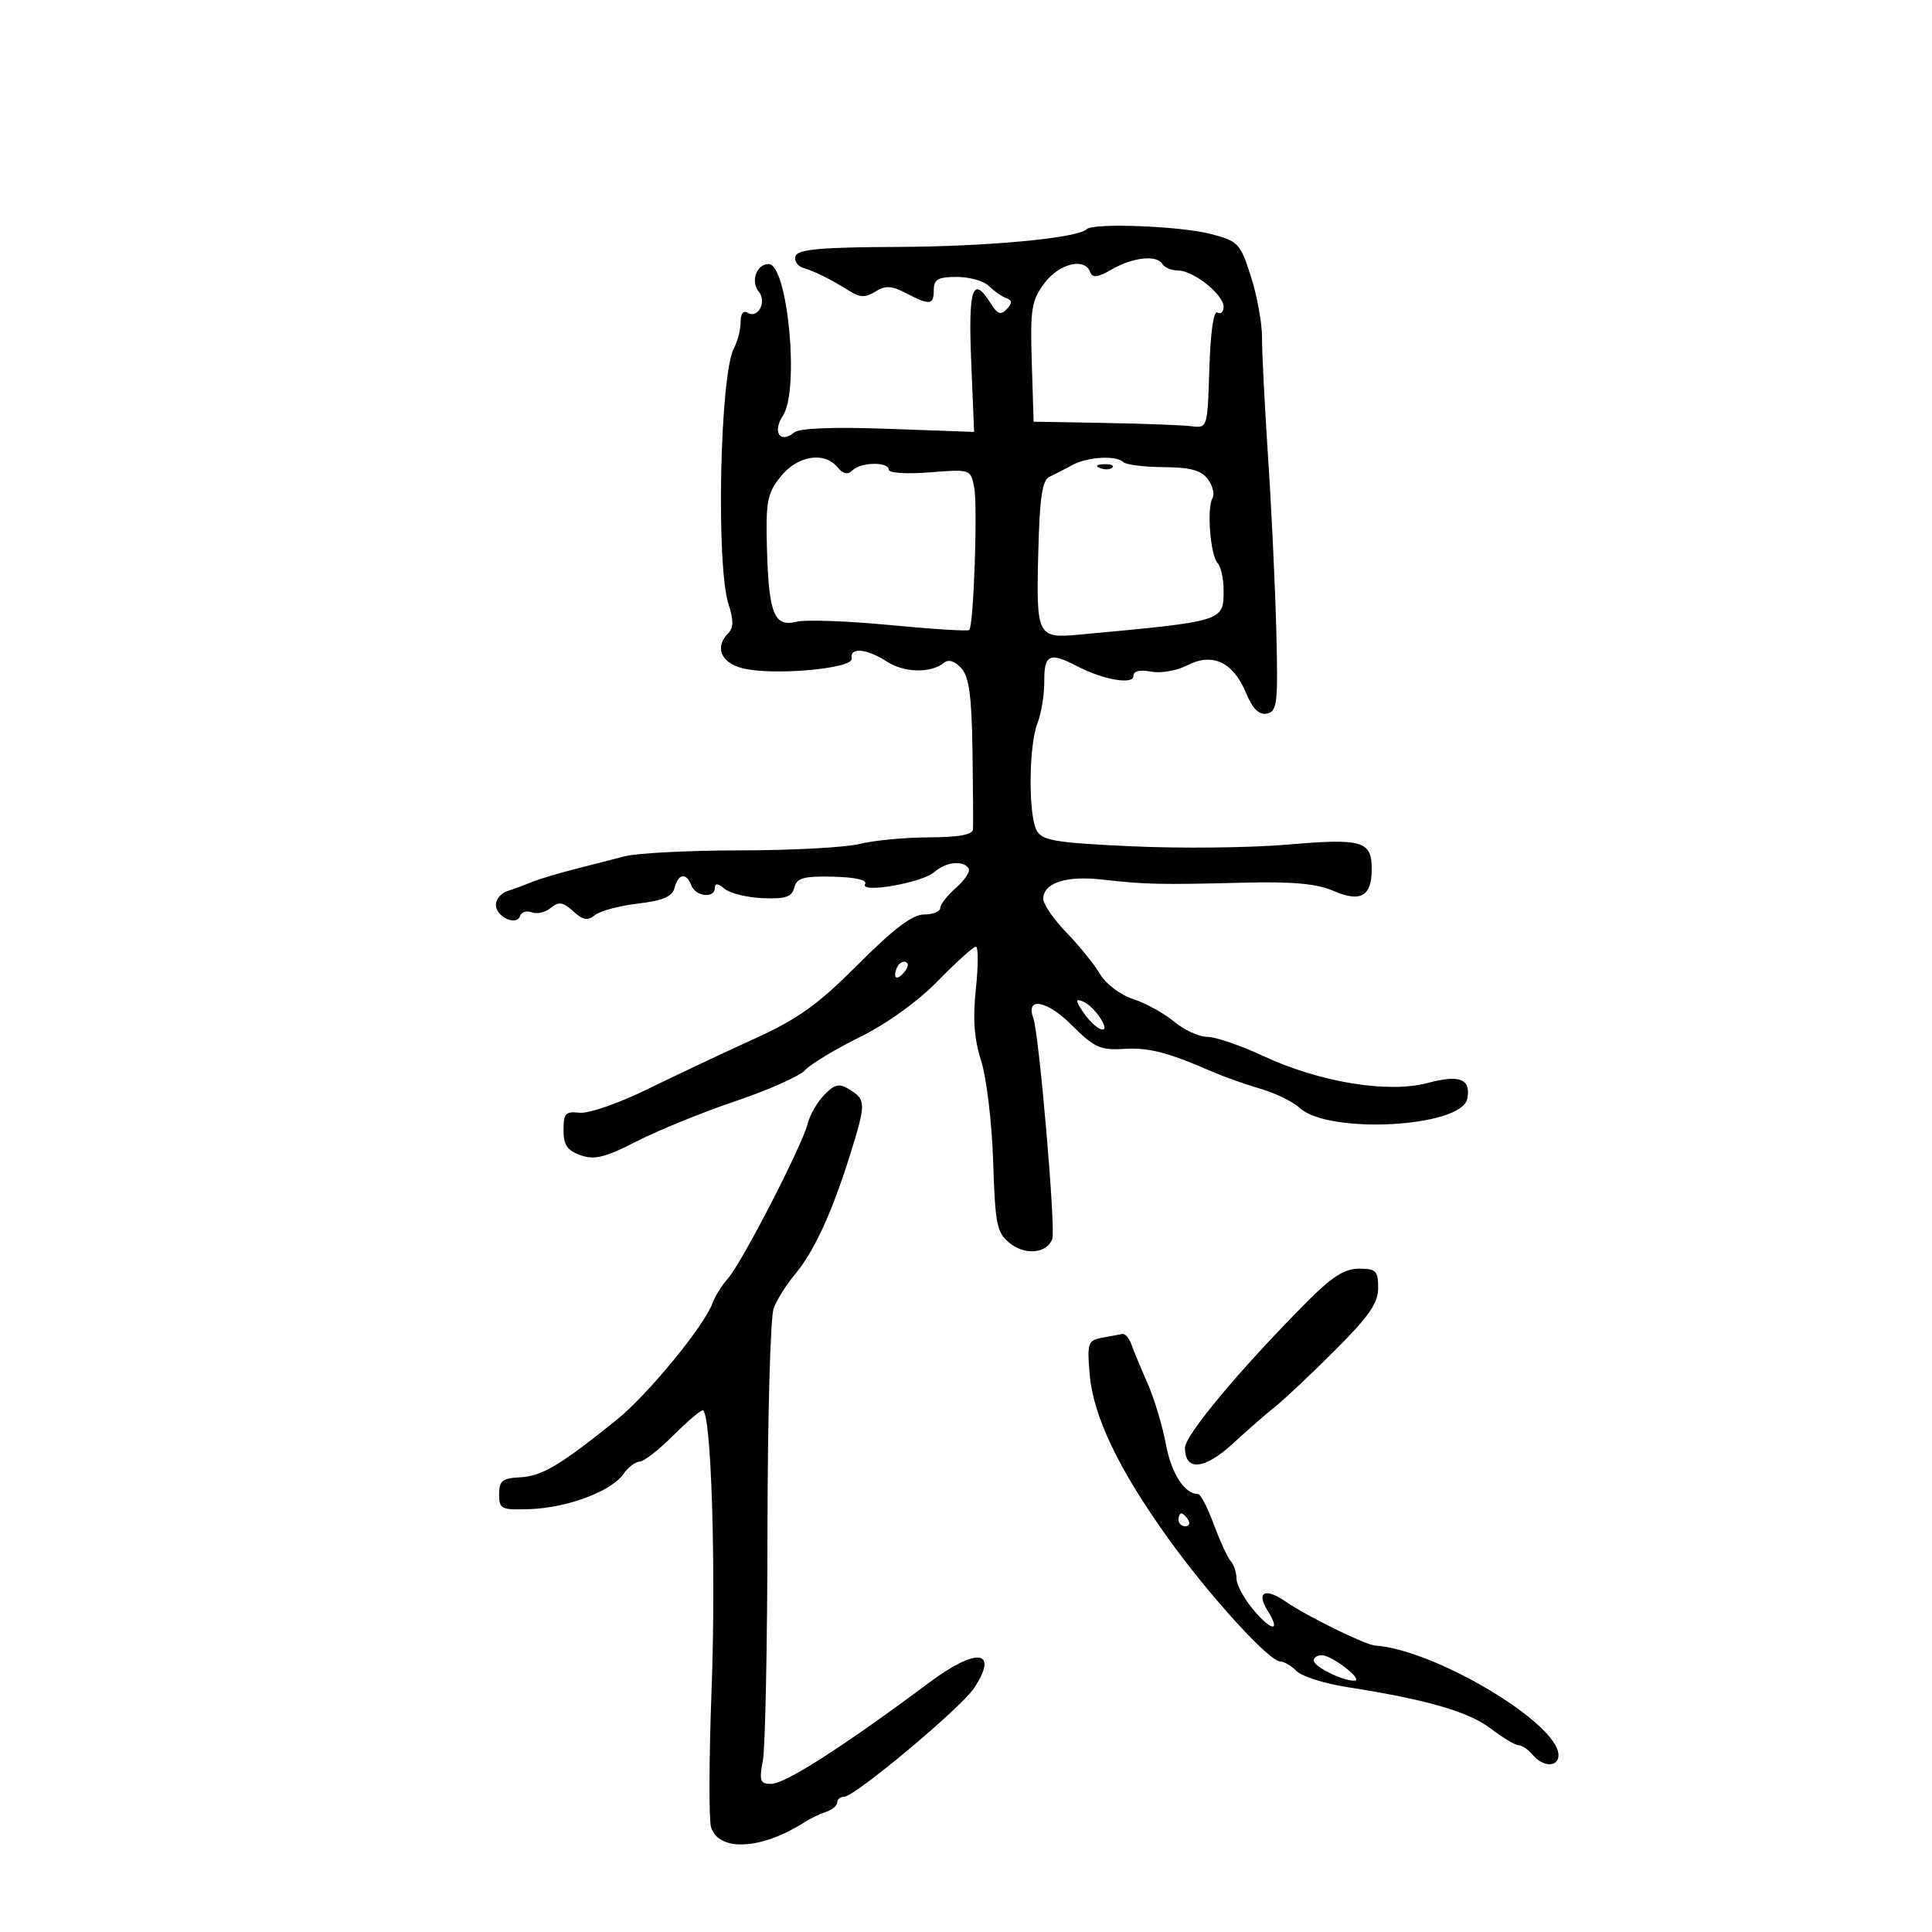 <svg xmlns="http://www.w3.org/2000/svg" width="300" height="300" viewBox="0 0 300 300" version="1.1">
	<path d="M 168.746 35.587 C 167.355 36.978, 153.370 38.286, 139.279 38.343 C 127.551 38.391, 123.941 38.712, 123.546 39.740 C 123.264 40.475, 123.814 41.317, 124.767 41.611 C 126.662 42.196, 128.911 43.325, 132 45.241 C 133.571 46.215, 134.416 46.221, 135.941 45.269 C 137.492 44.300, 138.445 44.351, 140.691 45.522 C 144.396 47.455, 145 47.382, 145 45 C 145 43.373, 145.667 43, 148.571 43 C 150.536 43, 152.778 43.635, 153.554 44.411 C 154.329 45.187, 155.535 46.030, 156.232 46.286 C 157.201 46.641, 157.225 47.043, 156.332 47.993 C 155.411 48.973, 154.884 48.788, 153.842 47.118 C 151.048 42.645, 150.339 44.728, 150.805 56.035 L 151.260 67.070 137.920 66.586 C 129.480 66.280, 124.123 66.483, 123.334 67.138 C 121.127 68.969, 119.891 67.097, 121.592 64.500 C 124.172 60.562, 122.310 41, 119.355 41 C 117.468 41, 116.509 43.703, 117.831 45.296 C 119.111 46.838, 117.689 49.544, 116.112 48.569 C 115.429 48.147, 115 48.702, 115 50.007 C 115 51.175, 114.538 52.994, 113.974 54.049 C 111.787 58.134, 111.161 87.761, 113.132 93.842 C 113.918 96.265, 113.911 97.489, 113.108 98.292 C 110.943 100.457, 111.893 102.878, 115.250 103.752 C 119.895 104.961, 132.568 103.841, 132.250 102.250 C 131.893 100.465, 134.622 100.706, 137.715 102.733 C 140.384 104.481, 144.575 104.563, 146.598 102.906 C 147.290 102.340, 148.279 102.654, 149.270 103.754 C 150.476 105.092, 150.882 108.073, 151.008 116.500 C 151.098 122.550, 151.133 128.063, 151.086 128.750 C 151.026 129.616, 148.924 130.007, 144.250 130.024 C 140.537 130.037, 135.700 130.496, 133.500 131.044 C 131.300 131.591, 122.975 132.042, 115 132.046 C 107.025 132.049, 98.925 132.463, 97 132.966 C 95.075 133.469, 91.475 134.395, 89 135.025 C 86.525 135.655, 83.600 136.541, 82.500 136.995 C 81.400 137.448, 79.712 138.070, 78.750 138.378 C 77.787 138.686, 77 139.640, 77 140.500 C 77 142.363, 80.217 143.850, 80.755 142.236 C 80.961 141.618, 81.781 141.362, 82.577 141.668 C 83.374 141.974, 84.703 141.661, 85.531 140.974 C 86.757 139.956, 87.403 140.054, 89 141.500 C 90.535 142.889, 91.271 143.020, 92.375 142.103 C 93.152 141.459, 96.146 140.652, 99.028 140.310 C 102.962 139.844, 104.389 139.230, 104.751 137.845 C 105.334 135.615, 106.575 135.451, 107.362 137.500 C 108.028 139.237, 111 139.545, 111 137.878 C 111 137.110, 111.481 137.155, 112.524 138.020 C 113.362 138.715, 116.030 139.367, 118.453 139.468 C 121.967 139.614, 122.954 139.282, 123.335 137.828 C 123.730 136.318, 124.769 136.027, 129.384 136.134 C 132.830 136.213, 134.719 136.645, 134.336 137.266 C 133.395 138.788, 143.194 137.096, 145.079 135.411 C 146.838 133.839, 149.602 133.547, 150.407 134.849 C 150.696 135.316, 149.822 136.663, 148.466 137.843 C 147.110 139.022, 146 140.440, 146 140.993 C 146 141.547, 144.872 142, 143.493 142 C 141.698 142, 138.785 144.203, 133.243 149.750 C 126.920 156.079, 123.941 158.209, 117 161.366 C 112.325 163.492, 104.900 166.995, 100.500 169.150 C 96.077 171.317, 91.382 172.942, 90 172.785 C 87.830 172.538, 87.500 172.892, 87.500 175.476 C 87.500 177.797, 88.085 178.658, 90.160 179.387 C 92.320 180.147, 93.962 179.738, 98.904 177.208 C 102.251 175.495, 109.154 172.689, 114.244 170.972 C 119.335 169.254, 124.180 167.096, 125.010 166.175 C 125.841 165.254, 129.666 162.944, 133.510 161.042 C 137.740 158.950, 142.539 155.495, 145.664 152.292 C 148.504 149.382, 151.144 147, 151.530 147 C 151.917 147, 151.920 149.926, 151.537 153.502 C 151.034 158.196, 151.262 161.323, 152.356 164.752 C 153.190 167.363, 154.028 174.388, 154.217 180.363 C 154.527 190.148, 154.781 191.404, 156.777 193.021 C 159.177 194.964, 162.537 194.649, 163.400 192.400 C 163.962 190.934, 161.351 160.551, 160.450 158.080 C 159.228 154.729, 162.558 155.323, 166.373 159.137 C 169.897 162.662, 170.850 163.099, 174.514 162.873 C 178.412 162.634, 181.302 163.387, 188.500 166.519 C 190.150 167.237, 193.401 168.382, 195.724 169.064 C 198.047 169.745, 200.776 171.074, 201.787 172.017 C 206.263 176.186, 226.979 175.061, 227.838 170.601 C 228.431 167.526, 226.666 166.829, 221.670 168.166 C 215.540 169.805, 204.901 168.056, 196.138 163.968 C 192.638 162.336, 188.736 161, 187.464 161 C 186.193 161, 183.881 159.940, 182.327 158.645 C 180.772 157.350, 177.907 155.771, 175.961 155.137 C 173.964 154.487, 171.714 152.786, 170.798 151.235 C 169.905 149.723, 167.560 146.824, 165.587 144.793 C 163.614 142.761, 162 140.418, 162 139.585 C 162 137.090, 165.533 135.937, 171.203 136.582 C 177.887 137.341, 180.098 137.390, 193 137.065 C 200.750 136.870, 204.443 137.207, 207.099 138.351 C 211.302 140.161, 213 139.175, 213 134.922 C 213 130.583, 211.516 130.151, 200 131.146 C 194.225 131.645, 183.301 131.765, 175.724 131.413 C 163.820 130.859, 161.816 130.525, 160.974 128.952 C 159.660 126.497, 159.737 115.807, 161.094 112.315 C 161.695 110.767, 162.174 107.813, 162.157 105.750 C 162.122 101.634, 162.996 101.228, 167.183 103.412 C 171.285 105.552, 176 106.382, 176 104.963 C 176 104.199, 176.988 103.956, 178.732 104.289 C 180.235 104.576, 182.772 104.135, 184.371 103.308 C 188.259 101.297, 191.469 102.794, 193.453 107.543 C 194.516 110.087, 195.485 111.049, 196.731 110.797 C 198.330 110.475, 198.470 109.243, 198.184 97.971 C 198.010 91.112, 197.435 78.975, 196.906 71 C 196.377 63.025, 195.955 54.677, 195.967 52.448 C 195.980 50.219, 195.205 45.944, 194.245 42.948 C 192.584 37.763, 192.283 37.444, 188 36.330 C 183.275 35.102, 169.753 34.580, 168.746 35.587 M 172.620 41.841 C 170.431 43.102, 169.632 43.200, 169.287 42.250 C 168.444 39.929, 164.438 40.917, 162.151 44.010 C 160.166 46.694, 159.956 48.019, 160.213 56.250 L 160.500 65.479 171.500 65.674 C 177.550 65.780, 183.625 66.010, 185 66.184 C 187.492 66.499, 187.501 66.472, 187.788 57.214 C 187.962 51.593, 188.456 48.164, 189.038 48.523 C 189.567 48.850, 190 48.449, 190 47.632 C 190 45.741, 185.299 42, 182.924 42 C 181.931 42, 180.840 41.550, 180.500 41 C 179.600 39.543, 175.930 39.935, 172.620 41.841 M 121.182 74.046 C 119.126 76.649, 118.889 77.917, 119.094 85.241 C 119.378 95.341, 120.221 97.412, 123.695 96.540 C 125.087 96.191, 131.603 96.424, 138.175 97.057 C 144.747 97.691, 150.295 98.038, 150.505 97.828 C 151.194 97.140, 151.835 78.567, 151.270 75.672 C 150.721 72.855, 150.694 72.846, 144.359 73.348 C 140.765 73.632, 138 73.449, 138 72.926 C 138 71.662, 133.648 71.752, 132.358 73.042 C 131.634 73.766, 130.923 73.612, 130.035 72.542 C 127.965 70.048, 123.778 70.759, 121.182 74.046 M 166.500 72.217 C 165.400 72.821, 163.825 73.630, 163 74.014 C 161.823 74.563, 161.439 77.147, 161.216 86.026 C 160.896 98.737, 161.101 99.146, 167.498 98.554 C 190.165 96.457, 190 96.508, 190 91.665 C 190 89.869, 189.586 87.972, 189.080 87.450 C 187.952 86.286, 187.356 78.851, 188.272 77.369 C 188.637 76.778, 188.325 75.459, 187.578 74.437 C 186.545 73.025, 184.893 72.570, 180.693 72.540 C 177.654 72.518, 174.829 72.162, 174.417 71.750 C 173.335 70.669, 168.834 70.934, 166.500 72.217 M 170.813 72.683 C 171.534 72.972, 172.397 72.936, 172.729 72.604 C 173.061 72.272, 172.471 72.036, 171.417 72.079 C 170.252 72.127, 170.015 72.364, 170.813 72.683 M 139.667 149.667 C 139.300 150.033, 139 150.798, 139 151.367 C 139 151.993, 139.466 151.934, 140.183 151.217 C 140.834 150.566, 141.134 149.801, 140.850 149.517 C 140.566 149.232, 140.033 149.300, 139.667 149.667 M 168.200 157.175 C 169.009 158.393, 170.230 159.577, 170.912 159.804 C 172.694 160.398, 169.995 156.212, 168.136 155.499 C 166.962 155.048, 166.973 155.326, 168.200 157.175 M 128.031 169.969 C 126.942 171.058, 125.763 173.096, 125.411 174.497 C 124.552 177.920, 115.245 195.990, 113.048 198.500 C 112.086 199.600, 111.015 201.301, 110.669 202.280 C 109.418 205.819, 100.583 216.589, 95.723 220.500 C 86.988 227.529, 84.135 229.227, 80.780 229.396 C 78.003 229.536, 77.500 229.940, 77.500 232.030 C 77.500 234.338, 77.816 234.489, 82.315 234.333 C 88.086 234.132, 94.906 231.580, 96.765 228.925 C 97.507 227.866, 98.650 226.985, 99.307 226.967 C 99.963 226.949, 102.288 225.149, 104.473 222.967 C 106.658 220.785, 108.746 219, 109.113 219 C 110.429 219, 111.205 243.351, 110.494 262.334 C 110.094 272.981, 110.058 282.608, 110.413 283.727 C 111.642 287.598, 118.294 287.224, 125 282.908 C 125.825 282.376, 127.287 281.678, 128.250 281.354 C 129.213 281.031, 130 280.369, 130 279.883 C 130 279.398, 130.488 279, 131.085 279 C 132.716 279, 149.234 265.190, 151.240 262.149 C 155.157 256.209, 151.702 255.746, 144.351 261.225 C 130.931 271.228, 121.923 277, 119.734 277 C 118.027 277, 117.864 276.538, 118.457 273.375 C 118.832 271.381, 119.154 255.310, 119.174 237.662 C 119.195 220.014, 119.626 204.483, 120.134 203.148 C 120.641 201.814, 122.113 199.465, 123.406 197.930 C 126.339 194.444, 129.111 188.481, 131.868 179.729 C 134.488 171.408, 134.496 170.791, 132.005 169.235 C 130.322 168.184, 129.702 168.298, 128.031 169.969 M 202.773 202.319 C 192.516 212.664, 184 222.869, 184 224.815 C 184 228.502, 187.026 228.231, 191.457 224.147 C 193.774 222.011, 196.747 219.416, 198.062 218.381 C 199.378 217.347, 203.502 213.459, 207.227 209.743 C 212.577 204.405, 214 202.356, 214 199.993 C 214 197.339, 213.662 197, 211.023 197 C 208.754 197, 206.791 198.266, 202.773 202.319 M 171.133 207.721 C 168.936 208.138, 168.797 208.541, 169.196 213.353 C 169.739 219.896, 173.692 228.158, 181.437 238.938 C 187.865 247.883, 197.091 258, 198.821 258 C 199.391 258, 200.529 258.672, 201.350 259.493 C 202.171 260.314, 205.691 261.430, 209.172 261.972 C 221.447 263.886, 228.018 265.776, 231.424 268.374 C 233.317 269.818, 235.291 271, 235.811 271 C 236.330 271, 237.315 271.675, 238 272.500 C 239.592 274.418, 242 274.440, 242 272.537 C 242 267.601, 222.854 256.164, 213.500 255.513 C 211.986 255.407, 202.873 250.928, 199.692 248.726 C 196.434 246.470, 195.008 247.182, 196.857 250.143 C 198.931 253.464, 197.470 253.348, 194.624 249.966 C 193.181 248.250, 192 246.071, 192 245.123 C 192 244.175, 191.609 242.973, 191.131 242.450 C 190.654 241.928, 189.468 239.363, 188.496 236.750 C 187.524 234.137, 186.425 232, 186.055 232 C 183.939 232, 181.901 228.853, 181.037 224.253 C 180.496 221.368, 179.207 217.093, 178.174 214.753 C 177.140 212.414, 176.018 209.713, 175.679 208.750 C 175.340 207.787, 174.711 207.061, 174.281 207.136 C 173.852 207.211, 172.435 207.474, 171.133 207.721 M 183 236 C 183 236.550, 183.477 237, 184.059 237 C 184.641 237, 184.840 236.550, 184.500 236 C 184.160 235.450, 183.684 235, 183.441 235 C 183.198 235, 183 235.450, 183 236 M 204 257.839 C 204 258.788, 208.462 261.012, 210.297 260.978 C 211.863 260.949, 206.890 257.051, 205.250 257.022 C 204.563 257.010, 204 257.378, 204 257.839" stroke="none" fill="black" fill-rule="evenodd"/>
</svg>